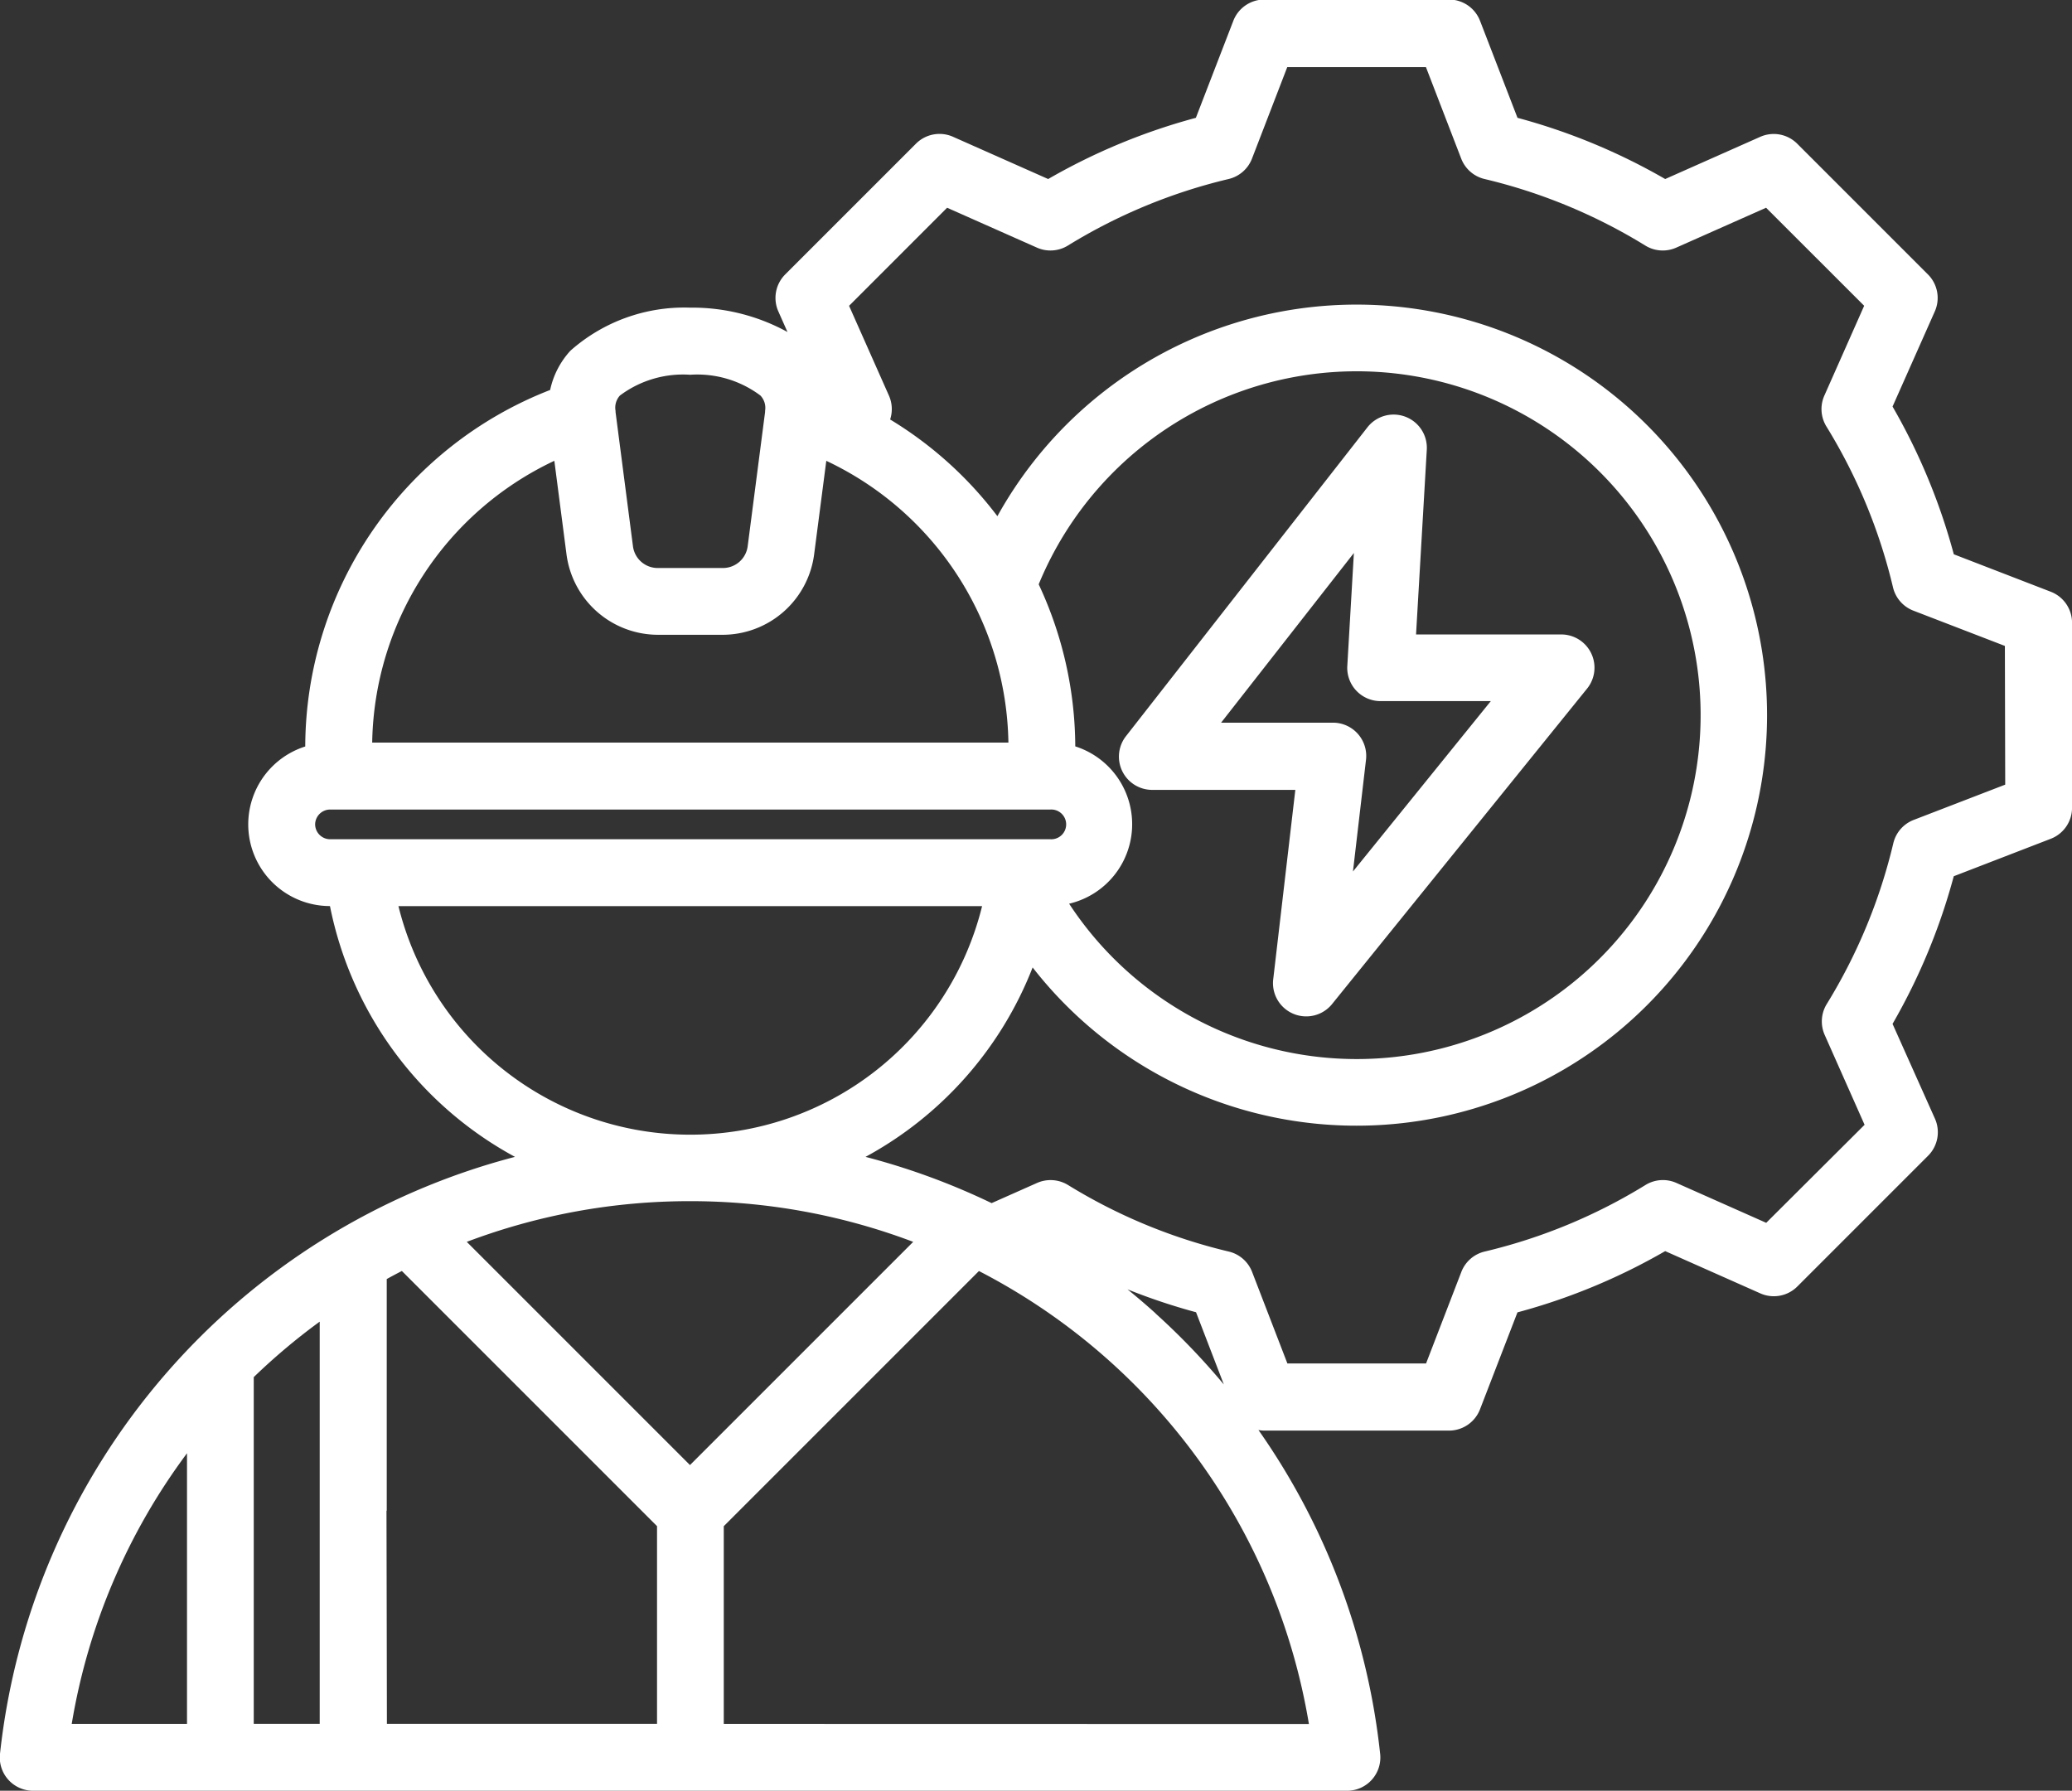 <svg xmlns="http://www.w3.org/2000/svg" width="49.858" height="43.091" viewBox="0 0 49.858 43.091"><rect x="0" y="0" width="49.858" height="43.091" fill="#333333" stroke="none"/><path id="engineering" d="M57.344,55.9l-2.33-.9a14.77,14.77,0,0,0-1.474-3.555l1.014-2.283a.8.8,0,0,0-.166-.9l-3.14-3.14a.8.8,0,0,0-.895-.166l-2.284,1.014a14.774,14.774,0,0,0-3.554-1.473l-.9-2.331a.8.8,0,0,0-.75-.515H38.426a.8.8,0,0,0-.75.515l-.9,2.331a14.779,14.779,0,0,0-3.554,1.473l-2.284-1.014a.8.8,0,0,0-.9.166l-3.14,3.14a.8.8,0,0,0-.166.9l.217.489a4.76,4.76,0,0,0-2.345-.586h0A4.13,4.13,0,0,0,21.727,50.1a2.012,2.012,0,0,0-.489.946,9.236,9.236,0,0,0-5.893,8.579,1.966,1.966,0,0,0,.595,3.84A8.825,8.825,0,0,0,20.392,69.5,16.709,16.709,0,0,0,8,83.863a.8.8,0,0,0,.8.89h31.61a.8.8,0,0,0,.8-.89,16.629,16.629,0,0,0-2.928-7.79.806.806,0,0,0,.141.014h4.441a.8.8,0,0,0,.75-.515l.9-2.33a14.775,14.775,0,0,0,3.555-1.474l2.283,1.014a.8.8,0,0,0,.9-.166l3.14-3.14a.8.8,0,0,0,.166-.9L53.54,66.3a14.784,14.784,0,0,0,1.473-3.553l2.331-.9a.8.8,0,0,0,.515-.75V56.654A.8.8,0,0,0,57.344,55.9ZM22.917,51.18a2.532,2.532,0,0,1,1.691-.5h0a2.531,2.531,0,0,1,1.69.5.431.431,0,0,1,.112.368c0,.01,0,.019,0,.028h0L25.992,54.8a.6.6,0,0,1-.6.53H23.83a.6.6,0,0,1-.6-.53l-.418-3.222h0c0-.009,0-.019,0-.028A.432.432,0,0,1,22.917,51.18Zm-1.578,1.571.293,2.254a2.223,2.223,0,0,0,2.2,1.932h1.558a2.223,2.223,0,0,0,2.2-1.932l.293-2.254a7.63,7.63,0,0,1,4.382,6.78H16.956a7.63,7.63,0,0,1,4.382-6.78Zm12.535,6.872a9.271,9.271,0,0,0-.88-3.9,8.275,8.275,0,1,1,.732,7.685,1.965,1.965,0,0,0,.147-3.786ZM15.583,61.5a.362.362,0,0,1,.358-.358H33.278a.358.358,0,1,1,0,.715H15.941A.362.362,0,0,1,15.583,61.5Zm2,1.966H31.632a7.228,7.228,0,0,1-7.021,5.5h0A7.228,7.228,0,0,1,17.587,63.463Zm7.022,7.1h0a15.13,15.13,0,0,1,5.369.979l-5.371,5.371-5.371-5.371a15.134,15.134,0,0,1,5.37-.979ZM14.106,74.8a15.083,15.083,0,0,1,1.587-1.335q0,2.276,0,4.55,0,2.562,0,5.127H14.106Zm3.2,3.214q0-2.786,0-5.574.181-.1.364-.194l6.14,6.14v4.757h-6.5Q17.306,80.579,17.3,78.016ZM12.5,76.632v6.512H9.726A15,15,0,0,1,12.5,76.632Zm12.916,6.512V78.387l6.14-6.14a15.036,15.036,0,0,1,7.94,10.9Zm10.393-9.876q-.332-.3-.678-.58a14.763,14.763,0,0,0,1.649.551l.669,1.738A16.8,16.8,0,0,0,35.807,73.269ZM56.251,60.543l-2.2.848a.8.8,0,0,0-.493.564,13.185,13.185,0,0,1-1.6,3.865.8.8,0,0,0-.05.748l.959,2.16L50.5,71.087l-2.159-.959a.8.8,0,0,0-.748.05,13.178,13.178,0,0,1-3.866,1.6.8.8,0,0,0-.564.493l-.848,2.2H38.978l-.848-2.2a.8.8,0,0,0-.564-.493,13.178,13.178,0,0,1-3.865-1.6.805.805,0,0,0-.748-.05l-1.092.485A16.631,16.631,0,0,0,28.827,69.5a8.842,8.842,0,0,0,4.021-4.558A9.879,9.879,0,1,0,32,54.083a9.223,9.223,0,0,0-2.581-2.327.8.8,0,0,0-.029-.575l-.959-2.16,2.359-2.36,2.16.959a.8.8,0,0,0,.748-.05,13.179,13.179,0,0,1,3.865-1.6.8.8,0,0,0,.564-.493l.848-2.2h3.337l.848,2.2a.8.8,0,0,0,.564.493,13.182,13.182,0,0,1,3.865,1.6.8.8,0,0,0,.748.05l2.16-.959,2.36,2.359L51.9,51.179a.8.8,0,0,0,.05.748,13.172,13.172,0,0,1,1.6,3.866.8.8,0,0,0,.493.564l2.2.848Zm-17.082.126-.53,4.542a.8.8,0,0,0,1.424.6l6.121-7.572a.8.8,0,0,0-.625-1.31H42.074l.258-4.435A.8.8,0,0,0,40.9,51.95L35.1,59.369a.8.8,0,0,0,.634,1.3h3.433Zm1.409-5.7-.158,2.713a.8.8,0,0,0,.8.851h2.653l-3.317,4.1.313-2.681a.8.8,0,0,0-.8-.9H37.383Z" transform="translate(-8 -41.662)" fill="#fff"></path></svg>